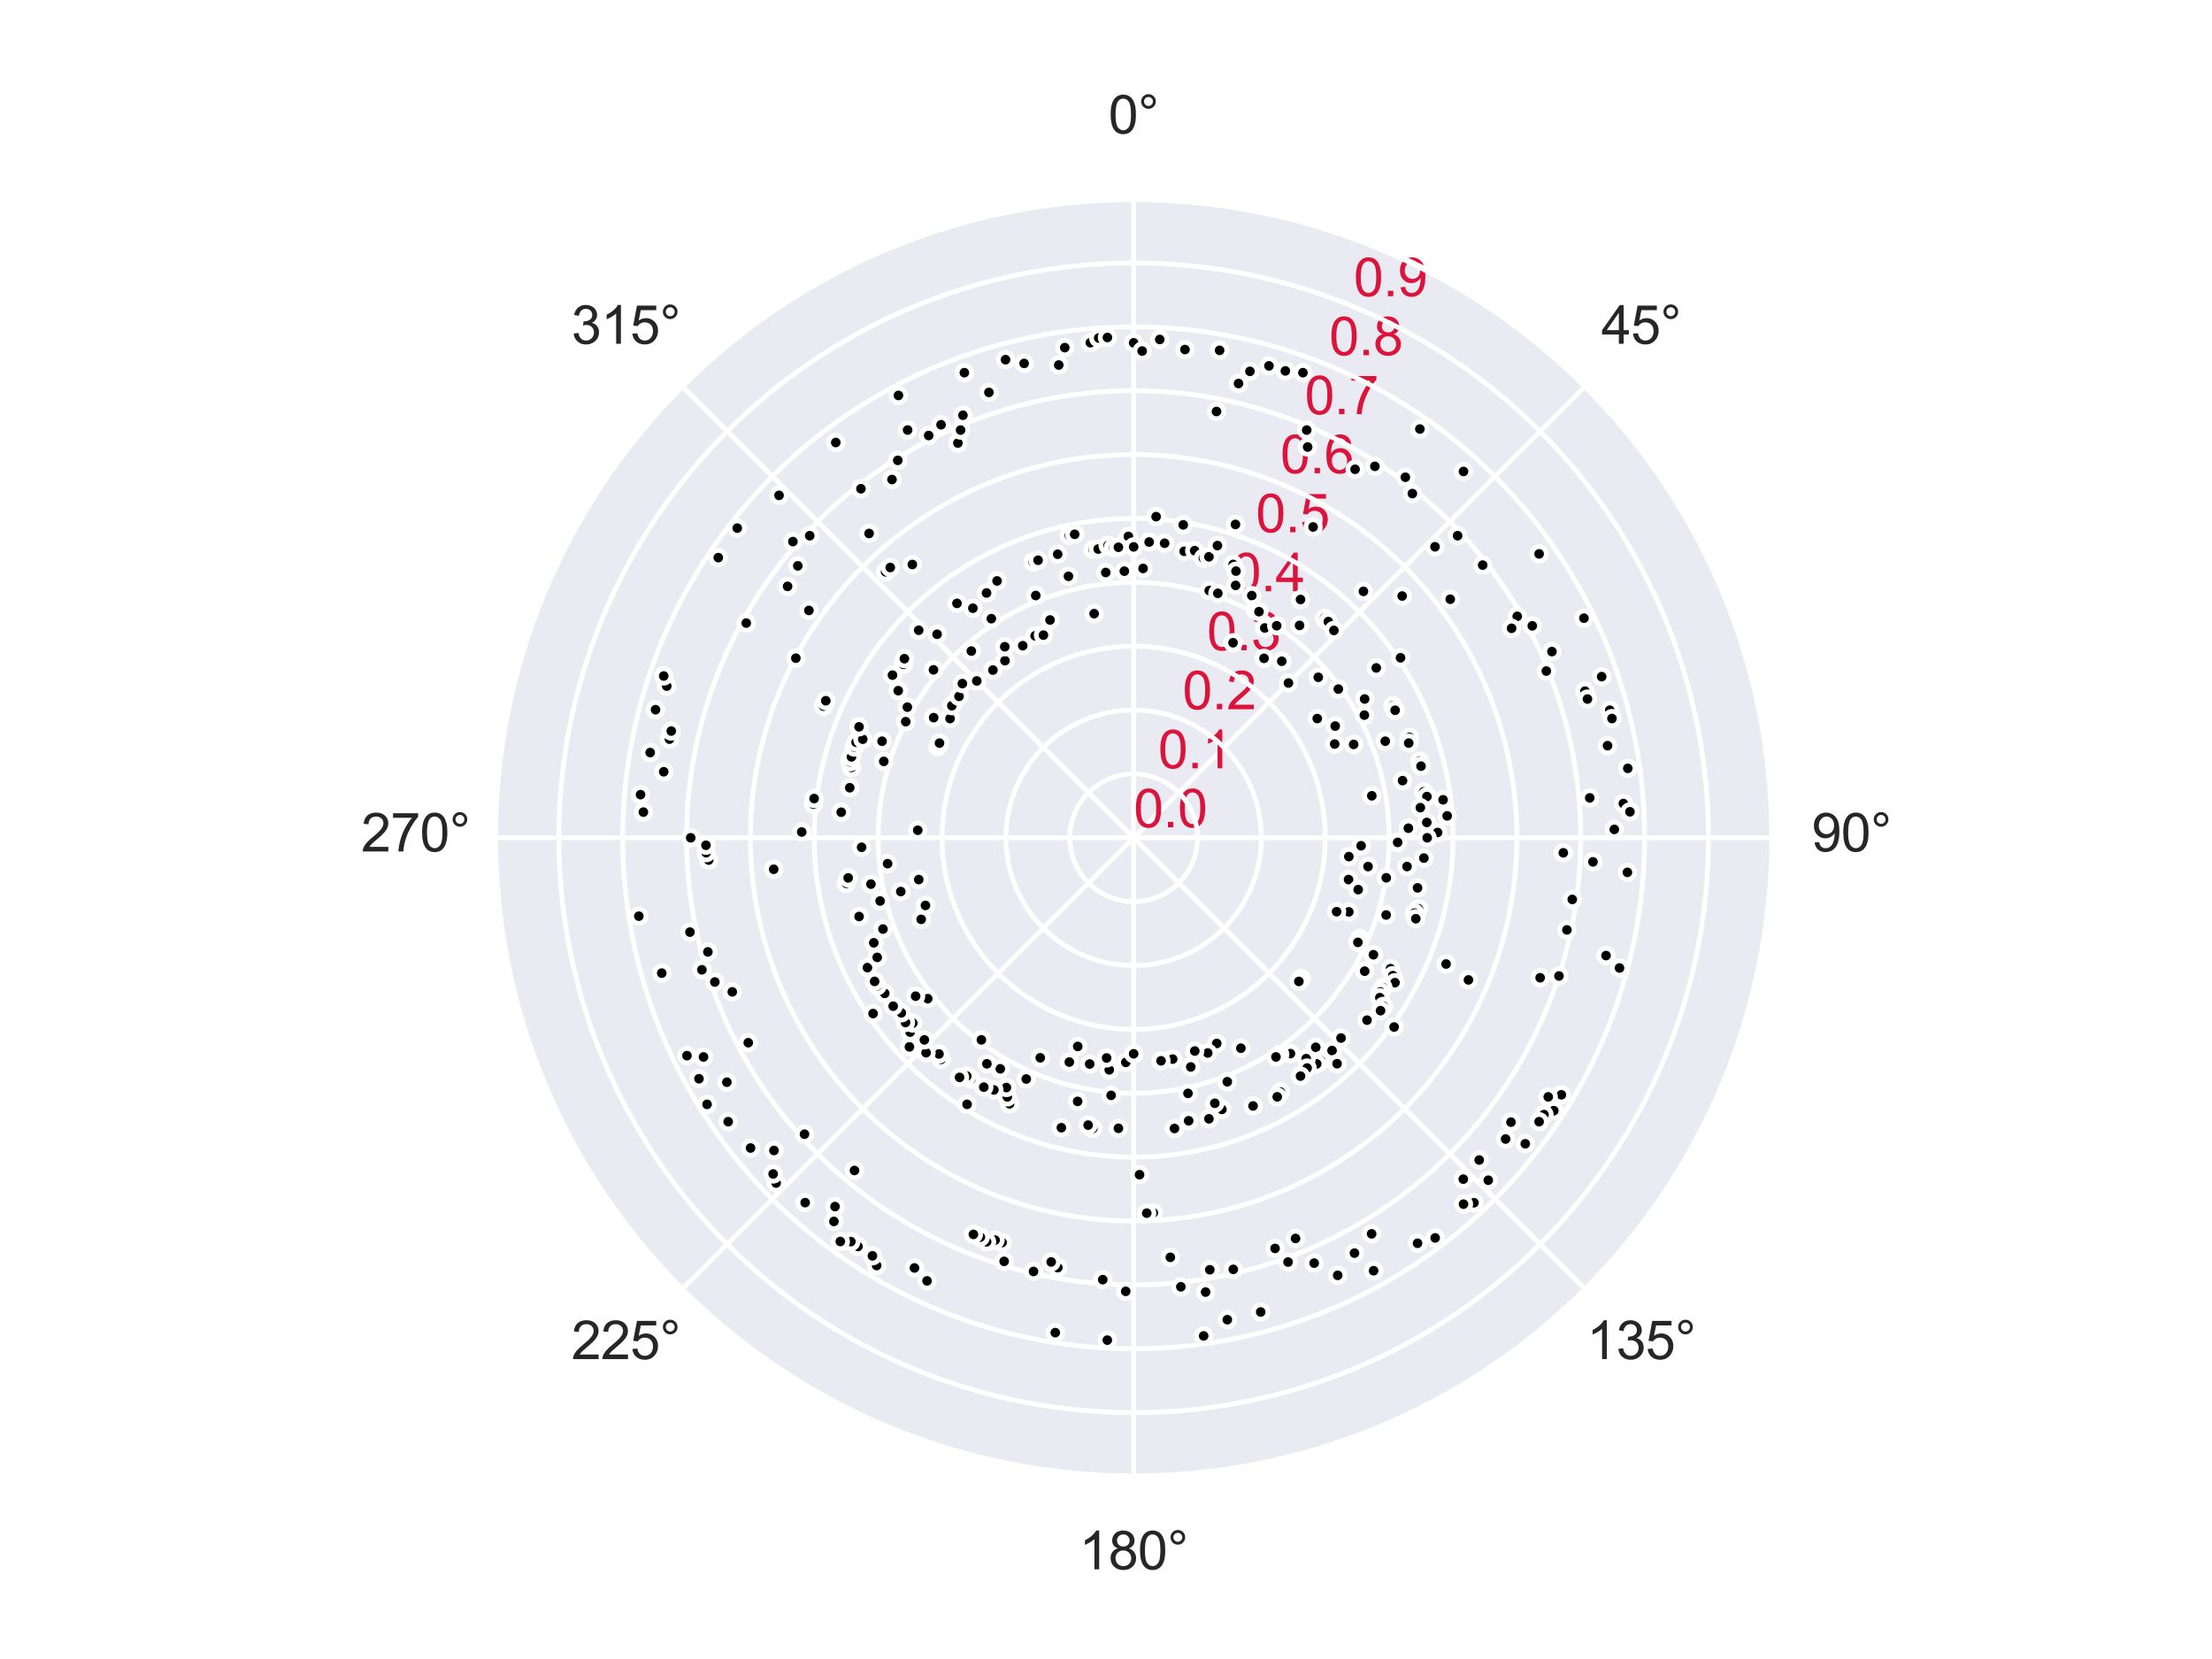 <?xml version="1.0" encoding="utf-8" standalone="no"?>
<!DOCTYPE svg PUBLIC "-//W3C//DTD SVG 1.1//EN"
  "http://www.w3.org/Graphics/SVG/1.1/DTD/svg11.dtd">
<svg xmlns:xlink="http://www.w3.org/1999/xlink" width="460.8pt" height="345.6pt" viewBox="0 0 460.8 345.6" xmlns="http://www.w3.org/2000/svg" version="1.1">
 <defs>
  <style type="text/css">*{stroke-linejoin: round; stroke-linecap: butt}</style>
 </defs>
 <g id="figure_1">
  <g id="patch_1">
   <path d="M 0 345.6 
L 460.8 345.6 
L 460.8 0 
L 0 0 
z
" style="fill: #ffffff"/>
  </g>
  <g id="axes_1">
   <g id="patch_2">
    <path d="M 369.216 174.528 
C 369.216 157.055 365.774 139.752 359.088 123.61 
C 352.401 107.467 342.6 92.798 330.245 80.443 
C 317.89 68.088 303.221 58.287 287.078 51.6 
C 270.936 44.914 253.633 41.472 236.16 41.472 
C 218.687 41.472 201.384 44.914 185.242 51.6 
C 169.099 58.287 154.43 68.088 142.075 80.443 
C 129.72 92.798 119.919 107.467 113.232 123.61 
C 106.546 139.752 103.104 157.055 103.104 174.528 
C 103.104 192.001 106.546 209.304 113.232 225.446 
C 119.919 241.589 129.72 256.258 142.075 268.613 
C 154.43 280.968 169.099 290.769 185.242 297.456 
C 201.384 304.142 218.687 307.584 236.16 307.584 
C 253.633 307.584 270.936 304.142 287.078 297.456 
C 303.221 290.769 317.89 280.968 330.245 268.613 
C 342.6 256.258 352.401 241.589 359.088 225.446 
C 365.774 209.304 369.216 192.001 369.216 174.528 
M 236.16 174.528 
C 236.16 174.528 236.16 174.528 236.16 174.528 
C 236.16 174.528 236.16 174.528 236.16 174.528 
C 236.16 174.528 236.16 174.528 236.16 174.528 
C 236.16 174.528 236.16 174.528 236.16 174.528 
C 236.16 174.528 236.16 174.528 236.16 174.528 
C 236.16 174.528 236.16 174.528 236.16 174.528 
C 236.16 174.528 236.16 174.528 236.16 174.528 
C 236.16 174.528 236.16 174.528 236.16 174.528 
C 236.16 174.528 236.16 174.528 236.16 174.528 
C 236.16 174.528 236.16 174.528 236.16 174.528 
C 236.16 174.528 236.16 174.528 236.16 174.528 
C 236.16 174.528 236.16 174.528 236.16 174.528 
C 236.16 174.528 236.16 174.528 236.16 174.528 
C 236.16 174.528 236.16 174.528 236.16 174.528 
C 236.16 174.528 236.16 174.528 236.16 174.528 
C 236.16 174.528 236.16 174.528 236.16 174.528 
z
" style="fill: #eaeaf2"/>
   </g>
   <g id="matplotlib.axis_1">
    <g id="xtick_1">
     <g id="line2d_1">
      <path d="M 236.16 174.528 
L 236.16 41.472 
" clip-path="url(#p6187621646)" style="fill: none; stroke: #ffffff; stroke-linecap: round"/>
     </g>
     <g id="text_1">
      <!-- 0° -->
      <g style="fill: #262626" transform="translate(230.902 27.816) scale(0.11 -0.11)">
       <defs>
        <path id="ArialMT-30" d="M 266 2259 
Q 266 3072 433 3567 
Q 600 4063 929 4331 
Q 1259 4600 1759 4600 
Q 2128 4600 2406 4451 
Q 2684 4303 2865 4023 
Q 3047 3744 3150 3342 
Q 3253 2941 3253 2259 
Q 3253 1453 3087 958 
Q 2922 463 2592 192 
Q 2263 -78 1759 -78 
Q 1097 -78 719 397 
Q 266 969 266 2259 
z
M 844 2259 
Q 844 1131 1108 757 
Q 1372 384 1759 384 
Q 2147 384 2411 759 
Q 2675 1134 2675 2259 
Q 2675 3391 2411 3762 
Q 2147 4134 1753 4134 
Q 1366 4134 1134 3806 
Q 844 3388 844 2259 
z
" transform="scale(0.016)"/>
        <path id="ArialMT-b0" d="M 400 3794 
Q 400 4153 654 4406 
Q 909 4659 1266 4659 
Q 1628 4659 1881 4406 
Q 2134 4153 2134 3794 
Q 2134 3434 1879 3179 
Q 1625 2925 1266 2925 
Q 909 2925 654 3178 
Q 400 3431 400 3794 
z
M 741 3794 
Q 741 3575 895 3420 
Q 1050 3266 1269 3266 
Q 1484 3266 1639 3420 
Q 1794 3575 1794 3794 
Q 1794 4013 1639 4167 
Q 1484 4322 1269 4322 
Q 1050 4322 895 4167 
Q 741 4013 741 3794 
z
" transform="scale(0.016)"/>
       </defs>
       <use xlink:href="#ArialMT-30"/>
       <use xlink:href="#ArialMT-b0" x="55.615"/>
      </g>
     </g>
    </g>
    <g id="xtick_2">
     <g id="line2d_2">
      <path d="M 236.16 174.528 
L 330.245 80.443 
" clip-path="url(#p6187621646)" style="fill: none; stroke: #ffffff; stroke-linecap: round"/>
     </g>
     <g id="text_2">
      <!-- 45° -->
      <g style="fill: #262626" transform="translate(333.596 71.62) scale(0.11 -0.11)">
       <defs>
        <path id="ArialMT-34" d="M 2069 0 
L 2069 1097 
L 81 1097 
L 81 1613 
L 2172 4581 
L 2631 4581 
L 2631 1613 
L 3250 1613 
L 3250 1097 
L 2631 1097 
L 2631 0 
L 2069 0 
z
M 2069 1613 
L 2069 3678 
L 634 1613 
L 2069 1613 
z
" transform="scale(0.016)"/>
        <path id="ArialMT-35" d="M 266 1200 
L 856 1250 
Q 922 819 1161 601 
Q 1400 384 1738 384 
Q 2144 384 2425 690 
Q 2706 997 2706 1503 
Q 2706 1984 2436 2262 
Q 2166 2541 1728 2541 
Q 1456 2541 1237 2417 
Q 1019 2294 894 2097 
L 366 2166 
L 809 4519 
L 3088 4519 
L 3088 3981 
L 1259 3981 
L 1013 2750 
Q 1425 3038 1878 3038 
Q 2478 3038 2890 2622 
Q 3303 2206 3303 1553 
Q 3303 931 2941 478 
Q 2500 -78 1738 -78 
Q 1113 -78 717 272 
Q 322 622 266 1200 
z
" transform="scale(0.016)"/>
       </defs>
       <use xlink:href="#ArialMT-34"/>
       <use xlink:href="#ArialMT-35" x="55.615"/>
       <use xlink:href="#ArialMT-b0" x="111.23"/>
      </g>
     </g>
    </g>
    <g id="xtick_3">
     <g id="line2d_3">
      <path d="M 236.16 174.528 
L 369.216 174.528 
" clip-path="url(#p6187621646)" style="fill: none; stroke: #ffffff; stroke-linecap: round"/>
     </g>
     <g id="text_3">
      <!-- 90° -->
      <g style="fill: #262626" transform="translate(377.4 177.372) scale(0.11 -0.11)">
       <defs>
        <path id="ArialMT-39" d="M 350 1059 
L 891 1109 
Q 959 728 1153 556 
Q 1347 384 1650 384 
Q 1909 384 2104 503 
Q 2300 622 2425 820 
Q 2550 1019 2634 1356 
Q 2719 1694 2719 2044 
Q 2719 2081 2716 2156 
Q 2547 1888 2255 1720 
Q 1963 1553 1622 1553 
Q 1053 1553 659 1965 
Q 266 2378 266 3053 
Q 266 3750 677 4175 
Q 1088 4600 1706 4600 
Q 2153 4600 2523 4359 
Q 2894 4119 3086 3673 
Q 3278 3228 3278 2384 
Q 3278 1506 3087 986 
Q 2897 466 2520 194 
Q 2144 -78 1638 -78 
Q 1100 -78 759 220 
Q 419 519 350 1059 
z
M 2653 3081 
Q 2653 3566 2395 3850 
Q 2138 4134 1775 4134 
Q 1400 4134 1122 3828 
Q 844 3522 844 3034 
Q 844 2597 1108 2323 
Q 1372 2050 1759 2050 
Q 2150 2050 2401 2323 
Q 2653 2597 2653 3081 
z
" transform="scale(0.016)"/>
       </defs>
       <use xlink:href="#ArialMT-39"/>
       <use xlink:href="#ArialMT-30" x="55.615"/>
       <use xlink:href="#ArialMT-b0" x="111.23"/>
      </g>
     </g>
    </g>
    <g id="xtick_4">
     <g id="line2d_4">
      <path d="M 236.16 174.528 
L 330.245 268.613 
" clip-path="url(#p6187621646)" style="fill: none; stroke: #ffffff; stroke-linecap: round"/>
     </g>
     <g id="text_4">
      <!-- 135° -->
      <g style="fill: #262626" transform="translate(330.537 283.124) scale(0.11 -0.11)">
       <defs>
        <path id="ArialMT-31" d="M 2384 0 
L 1822 0 
L 1822 3584 
Q 1619 3391 1289 3197 
Q 959 3003 697 2906 
L 697 3450 
Q 1169 3672 1522 3987 
Q 1875 4303 2022 4600 
L 2384 4600 
L 2384 0 
z
" transform="scale(0.016)"/>
        <path id="ArialMT-33" d="M 269 1209 
L 831 1284 
Q 928 806 1161 595 
Q 1394 384 1728 384 
Q 2125 384 2398 659 
Q 2672 934 2672 1341 
Q 2672 1728 2419 1979 
Q 2166 2231 1775 2231 
Q 1616 2231 1378 2169 
L 1441 2663 
Q 1497 2656 1531 2656 
Q 1891 2656 2178 2843 
Q 2466 3031 2466 3422 
Q 2466 3731 2256 3934 
Q 2047 4138 1716 4138 
Q 1388 4138 1169 3931 
Q 950 3725 888 3313 
L 325 3413 
Q 428 3978 793 4289 
Q 1159 4600 1703 4600 
Q 2078 4600 2393 4439 
Q 2709 4278 2876 4000 
Q 3044 3722 3044 3409 
Q 3044 3113 2884 2869 
Q 2725 2625 2413 2481 
Q 2819 2388 3044 2092 
Q 3269 1797 3269 1353 
Q 3269 753 2831 336 
Q 2394 -81 1725 -81 
Q 1122 -81 723 278 
Q 325 638 269 1209 
z
" transform="scale(0.016)"/>
       </defs>
       <use xlink:href="#ArialMT-31"/>
       <use xlink:href="#ArialMT-33" x="55.615"/>
       <use xlink:href="#ArialMT-35" x="111.23"/>
       <use xlink:href="#ArialMT-b0" x="166.846"/>
      </g>
     </g>
    </g>
    <g id="xtick_5">
     <g id="line2d_5">
      <path d="M 236.16 174.528 
L 236.16 307.584 
" clip-path="url(#p6187621646)" style="fill: none; stroke: #ffffff; stroke-linecap: round"/>
     </g>
     <g id="text_5">
      <!-- 180° -->
      <g style="fill: #262626" transform="translate(224.785 326.928) scale(0.11 -0.11)">
       <defs>
        <path id="ArialMT-38" d="M 1131 2484 
Q 781 2613 612 2850 
Q 444 3088 444 3419 
Q 444 3919 803 4259 
Q 1163 4600 1759 4600 
Q 2359 4600 2725 4251 
Q 3091 3903 3091 3403 
Q 3091 3084 2923 2848 
Q 2756 2613 2416 2484 
Q 2838 2347 3058 2040 
Q 3278 1734 3278 1309 
Q 3278 722 2862 322 
Q 2447 -78 1769 -78 
Q 1091 -78 675 323 
Q 259 725 259 1325 
Q 259 1772 486 2073 
Q 713 2375 1131 2484 
z
M 1019 3438 
Q 1019 3113 1228 2906 
Q 1438 2700 1772 2700 
Q 2097 2700 2305 2904 
Q 2513 3109 2513 3406 
Q 2513 3716 2298 3927 
Q 2084 4138 1766 4138 
Q 1444 4138 1231 3931 
Q 1019 3725 1019 3438 
z
M 838 1322 
Q 838 1081 952 856 
Q 1066 631 1291 507 
Q 1516 384 1775 384 
Q 2178 384 2440 643 
Q 2703 903 2703 1303 
Q 2703 1709 2433 1975 
Q 2163 2241 1756 2241 
Q 1359 2241 1098 1978 
Q 838 1716 838 1322 
z
" transform="scale(0.016)"/>
       </defs>
       <use xlink:href="#ArialMT-31"/>
       <use xlink:href="#ArialMT-38" x="55.615"/>
       <use xlink:href="#ArialMT-30" x="111.23"/>
       <use xlink:href="#ArialMT-b0" x="166.846"/>
      </g>
     </g>
    </g>
    <g id="xtick_6">
     <g id="line2d_6">
      <path d="M 236.16 174.528 
L 142.075 268.613 
" clip-path="url(#p6187621646)" style="fill: none; stroke: #ffffff; stroke-linecap: round"/>
     </g>
     <g id="text_6">
      <!-- 225° -->
      <g style="fill: #262626" transform="translate(119.033 283.124) scale(0.11 -0.11)">
       <defs>
        <path id="ArialMT-32" d="M 3222 541 
L 3222 0 
L 194 0 
Q 188 203 259 391 
Q 375 700 629 1000 
Q 884 1300 1366 1694 
Q 2113 2306 2375 2664 
Q 2638 3022 2638 3341 
Q 2638 3675 2398 3904 
Q 2159 4134 1775 4134 
Q 1369 4134 1125 3890 
Q 881 3647 878 3216 
L 300 3275 
Q 359 3922 746 4261 
Q 1134 4600 1788 4600 
Q 2447 4600 2831 4234 
Q 3216 3869 3216 3328 
Q 3216 3053 3103 2787 
Q 2991 2522 2730 2228 
Q 2469 1934 1863 1422 
Q 1356 997 1212 845 
Q 1069 694 975 541 
L 3222 541 
z
" transform="scale(0.016)"/>
       </defs>
       <use xlink:href="#ArialMT-32"/>
       <use xlink:href="#ArialMT-32" x="55.615"/>
       <use xlink:href="#ArialMT-35" x="111.23"/>
       <use xlink:href="#ArialMT-b0" x="166.846"/>
      </g>
     </g>
    </g>
    <g id="xtick_7">
     <g id="line2d_7">
      <path d="M 236.16 174.528 
L 103.104 174.528 
" clip-path="url(#p6187621646)" style="fill: none; stroke: #ffffff; stroke-linecap: round"/>
     </g>
     <g id="text_7">
      <!-- 270° -->
      <g style="fill: #262626" transform="translate(75.229 177.372) scale(0.11 -0.11)">
       <defs>
        <path id="ArialMT-37" d="M 303 3981 
L 303 4522 
L 3269 4522 
L 3269 4084 
Q 2831 3619 2401 2847 
Q 1972 2075 1738 1259 
Q 1569 684 1522 0 
L 944 0 
Q 953 541 1156 1306 
Q 1359 2072 1739 2783 
Q 2119 3494 2547 3981 
L 303 3981 
z
" transform="scale(0.016)"/>
       </defs>
       <use xlink:href="#ArialMT-32"/>
       <use xlink:href="#ArialMT-37" x="55.615"/>
       <use xlink:href="#ArialMT-30" x="111.23"/>
       <use xlink:href="#ArialMT-b0" x="166.846"/>
      </g>
     </g>
    </g>
    <g id="xtick_8">
     <g id="line2d_8">
      <path d="M 236.16 174.528 
L 142.075 80.443 
" clip-path="url(#p6187621646)" style="fill: none; stroke: #ffffff; stroke-linecap: round"/>
     </g>
     <g id="text_8">
      <!-- 315° -->
      <g style="fill: #262626" transform="translate(119.033 71.62) scale(0.11 -0.11)">
       <use xlink:href="#ArialMT-33"/>
       <use xlink:href="#ArialMT-31" x="55.615"/>
       <use xlink:href="#ArialMT-35" x="111.23"/>
       <use xlink:href="#ArialMT-b0" x="166.846"/>
      </g>
     </g>
    </g>
   </g>
   <g id="matplotlib.axis_2">
    <g id="ytick_1">
     <g id="line2d_9">
      <path d="M 236.16 174.528 
C 236.16 174.528 236.16 174.528 236.16 174.528 
C 236.16 174.528 236.16 174.528 236.16 174.528 
C 236.16 174.528 236.16 174.528 236.16 174.528 
C 236.16 174.528 236.16 174.528 236.16 174.528 
C 236.16 174.528 236.16 174.528 236.16 174.528 
C 236.16 174.528 236.16 174.528 236.16 174.528 
C 236.16 174.528 236.16 174.528 236.16 174.528 
C 236.16 174.528 236.16 174.528 236.16 174.528 
C 236.16 174.528 236.16 174.528 236.16 174.528 
C 236.16 174.528 236.16 174.528 236.16 174.528 
C 236.16 174.528 236.16 174.528 236.16 174.528 
C 236.16 174.528 236.16 174.528 236.16 174.528 
C 236.16 174.528 236.16 174.528 236.16 174.528 
C 236.16 174.528 236.16 174.528 236.16 174.528 
C 236.16 174.528 236.16 174.528 236.16 174.528 
C 236.16 174.528 236.16 174.528 236.16 174.528 
" clip-path="url(#p6187621646)" style="fill: none; stroke: #ffffff; stroke-linecap: round"/>
     </g>
     <g id="text_9">
      <!-- 0.0 -->
      <g style="fill: #dc143c" transform="translate(236.16 172.342) scale(0.11 -0.11)">
       <defs>
        <path id="ArialMT-2e" d="M 581 0 
L 581 641 
L 1222 641 
L 1222 0 
L 581 0 
z
" transform="scale(0.016)"/>
       </defs>
       <use xlink:href="#ArialMT-30"/>
       <use xlink:href="#ArialMT-2e" x="55.615"/>
       <use xlink:href="#ArialMT-30" x="83.398"/>
      </g>
     </g>
    </g>
    <g id="ytick_2">
     <g id="line2d_10">
      <path d="M 236.16 161.222 
C 237.907 161.222 239.638 161.567 241.252 162.235 
C 242.866 162.904 244.333 163.884 245.568 165.12 
C 246.804 166.355 247.784 167.822 248.453 169.436 
C 249.121 171.05 249.466 172.781 249.466 174.528 
C 249.466 176.275 249.121 178.006 248.453 179.62 
C 247.784 181.234 246.804 182.701 245.568 183.936 
C 244.333 185.172 242.866 186.152 241.252 186.821 
C 239.638 187.489 237.907 187.834 236.16 187.834 
C 234.413 187.834 232.682 187.489 231.068 186.821 
C 229.454 186.152 227.987 185.172 226.752 183.936 
C 225.516 182.701 224.536 181.234 223.867 179.62 
C 223.199 178.006 222.854 176.275 222.854 174.528 
C 222.854 172.781 223.199 171.05 223.867 169.436 
C 224.536 167.822 225.516 166.355 226.752 165.12 
C 227.987 163.884 229.454 162.904 231.068 162.235 
C 232.682 161.567 234.413 161.222 236.16 161.222 
" clip-path="url(#p6187621646)" style="fill: none; stroke: #ffffff; stroke-linecap: round"/>
     </g>
     <g id="text_10">
      <!-- 0.1 -->
      <g style="fill: #dc143c" transform="translate(241.252 160.049) scale(0.11 -0.11)">
       <use xlink:href="#ArialMT-30"/>
       <use xlink:href="#ArialMT-2e" x="55.615"/>
       <use xlink:href="#ArialMT-31" x="83.398"/>
      </g>
     </g>
    </g>
    <g id="ytick_3">
     <g id="line2d_11">
      <path d="M 236.16 147.917 
C 239.655 147.917 243.115 148.605 246.344 149.942 
C 249.572 151.28 252.506 153.24 254.977 155.711 
C 257.448 158.182 259.408 161.116 260.746 164.344 
C 262.083 167.573 262.771 171.033 262.771 174.528 
C 262.771 178.023 262.083 181.483 260.746 184.712 
C 259.408 187.94 257.448 190.874 254.977 193.345 
C 252.506 195.816 249.572 197.776 246.344 199.114 
C 243.115 200.451 239.655 201.139 236.16 201.139 
C 232.665 201.139 229.205 200.451 225.976 199.114 
C 222.748 197.776 219.814 195.816 217.343 193.345 
C 214.872 190.874 212.912 187.94 211.574 184.712 
C 210.237 181.483 209.549 178.023 209.549 174.528 
C 209.549 171.033 210.237 167.573 211.574 164.344 
C 212.912 161.116 214.872 158.182 217.343 155.711 
C 219.814 153.24 222.748 151.28 225.976 149.942 
C 229.205 148.605 232.665 147.917 236.16 147.917 
" clip-path="url(#p6187621646)" style="fill: none; stroke: #ffffff; stroke-linecap: round"/>
     </g>
     <g id="text_11">
      <!-- 0.2 -->
      <g style="fill: #dc143c" transform="translate(246.344 147.756) scale(0.11 -0.11)">
       <use xlink:href="#ArialMT-30"/>
       <use xlink:href="#ArialMT-2e" x="55.615"/>
       <use xlink:href="#ArialMT-32" x="83.398"/>
      </g>
     </g>
    </g>
    <g id="ytick_4">
     <g id="line2d_12">
      <path d="M 236.16 134.611 
C 241.402 134.611 246.593 135.644 251.435 137.65 
C 256.278 139.656 260.679 142.596 264.385 146.303 
C 268.092 150.009 271.032 154.41 273.038 159.253 
C 275.044 164.095 276.077 169.286 276.077 174.528 
C 276.077 179.77 275.044 184.961 273.038 189.803 
C 271.032 194.646 268.092 199.047 264.385 202.753 
C 260.679 206.46 256.278 209.4 251.435 211.406 
C 246.593 213.412 241.402 214.445 236.16 214.445 
C 230.918 214.445 225.727 213.412 220.885 211.406 
C 216.042 209.4 211.641 206.46 207.935 202.753 
C 204.228 199.047 201.288 194.646 199.282 189.803 
C 197.276 184.961 196.243 179.77 196.243 174.528 
C 196.243 169.286 197.276 164.095 199.282 159.253 
C 201.288 154.41 204.228 150.009 207.935 146.303 
C 211.641 142.596 216.042 139.656 220.885 137.65 
C 225.727 135.644 230.918 134.611 236.16 134.611 
" clip-path="url(#p6187621646)" style="fill: none; stroke: #ffffff; stroke-linecap: round"/>
     </g>
     <g id="text_12">
      <!-- 0.3 -->
      <g style="fill: #dc143c" transform="translate(251.435 135.463) scale(0.11 -0.11)">
       <use xlink:href="#ArialMT-30"/>
       <use xlink:href="#ArialMT-2e" x="55.615"/>
       <use xlink:href="#ArialMT-33" x="83.398"/>
      </g>
     </g>
    </g>
    <g id="ytick_5">
     <g id="line2d_13">
      <path d="M 236.16 121.306 
C 243.149 121.306 250.07 122.682 256.527 125.357 
C 262.984 128.032 268.852 131.952 273.794 136.894 
C 278.736 141.836 282.656 147.704 285.331 154.161 
C 288.006 160.618 289.382 167.539 289.382 174.528 
C 289.382 181.517 288.006 188.438 285.331 194.895 
C 282.656 201.352 278.736 207.22 273.794 212.162 
C 268.852 217.104 262.984 221.024 256.527 223.699 
C 250.07 226.374 243.149 227.75 236.16 227.75 
C 229.171 227.75 222.25 226.374 215.793 223.699 
C 209.336 221.024 203.468 217.104 198.526 212.162 
C 193.584 207.22 189.664 201.352 186.989 194.895 
C 184.314 188.438 182.938 181.517 182.938 174.528 
C 182.938 167.539 184.314 160.618 186.989 154.161 
C 189.664 147.704 193.584 141.836 198.526 136.894 
C 203.468 131.952 209.336 128.032 215.793 125.357 
C 222.25 122.682 229.171 121.306 236.16 121.306 
" clip-path="url(#p6187621646)" style="fill: none; stroke: #ffffff; stroke-linecap: round"/>
     </g>
     <g id="text_13">
      <!-- 0.4 -->
      <g style="fill: #dc143c" transform="translate(256.527 123.171) scale(0.11 -0.11)">
       <use xlink:href="#ArialMT-30"/>
       <use xlink:href="#ArialMT-2e" x="55.615"/>
       <use xlink:href="#ArialMT-34" x="83.398"/>
      </g>
     </g>
    </g>
    <g id="ytick_6">
     <g id="line2d_14">
      <path d="M 236.16 108 
C 244.896 108 253.548 109.721 261.619 113.064 
C 269.691 116.407 277.025 121.308 283.202 127.486 
C 289.38 133.663 294.281 140.997 297.624 149.069 
C 300.967 157.14 302.688 165.792 302.688 174.528 
C 302.688 183.264 300.967 191.916 297.624 199.987 
C 294.281 208.059 289.38 215.393 283.202 221.57 
C 277.025 227.748 269.691 232.649 261.619 235.992 
C 253.548 239.335 244.896 241.056 236.16 241.056 
C 227.424 241.056 218.772 239.335 210.701 235.992 
C 202.629 232.649 195.295 227.748 189.118 221.57 
C 182.94 215.393 178.039 208.059 174.696 199.987 
C 171.353 191.916 169.632 183.264 169.632 174.528 
C 169.632 165.792 171.353 157.14 174.696 149.069 
C 178.039 140.997 182.94 133.663 189.118 127.486 
C 195.295 121.308 202.629 116.407 210.701 113.064 
C 218.772 109.721 227.424 108 236.16 108 
" clip-path="url(#p6187621646)" style="fill: none; stroke: #ffffff; stroke-linecap: round"/>
     </g>
     <g id="text_14">
      <!-- 0.5 -->
      <g style="fill: #dc143c" transform="translate(261.619 110.878) scale(0.11 -0.11)">
       <use xlink:href="#ArialMT-30"/>
       <use xlink:href="#ArialMT-2e" x="55.615"/>
       <use xlink:href="#ArialMT-35" x="83.398"/>
      </g>
     </g>
    </g>
    <g id="ytick_7">
     <g id="line2d_15">
      <path d="M 236.16 94.694 
C 246.644 94.694 257.025 96.759 266.711 100.771 
C 276.397 104.783 285.198 110.664 292.611 118.077 
C 300.024 125.49 305.905 134.291 309.917 143.977 
C 313.929 153.663 315.994 164.044 315.994 174.528 
C 315.994 185.012 313.929 195.393 309.917 205.079 
C 305.905 214.765 300.024 223.566 292.611 230.979 
C 285.198 238.392 276.397 244.273 266.711 248.285 
C 257.025 252.297 246.644 254.362 236.16 254.362 
C 225.676 254.362 215.295 252.297 205.609 248.285 
C 195.923 244.273 187.122 238.392 179.709 230.979 
C 172.296 223.566 166.415 214.765 162.403 205.079 
C 158.391 195.393 156.326 185.012 156.326 174.528 
C 156.326 164.044 158.391 153.663 162.403 143.977 
C 166.415 134.291 172.296 125.49 179.709 118.077 
C 187.122 110.664 195.923 104.783 205.609 100.771 
C 215.295 96.759 225.676 94.694 236.16 94.694 
" clip-path="url(#p6187621646)" style="fill: none; stroke: #ffffff; stroke-linecap: round"/>
     </g>
     <g id="text_15">
      <!-- 0.6 -->
      <g style="fill: #dc143c" transform="translate(266.711 98.585) scale(0.11 -0.11)">
       <defs>
        <path id="ArialMT-36" d="M 3184 3459 
L 2625 3416 
Q 2550 3747 2413 3897 
Q 2184 4138 1850 4138 
Q 1581 4138 1378 3988 
Q 1113 3794 959 3422 
Q 806 3050 800 2363 
Q 1003 2672 1297 2822 
Q 1591 2972 1913 2972 
Q 2475 2972 2870 2558 
Q 3266 2144 3266 1488 
Q 3266 1056 3080 686 
Q 2894 316 2569 119 
Q 2244 -78 1831 -78 
Q 1128 -78 684 439 
Q 241 956 241 2144 
Q 241 3472 731 4075 
Q 1159 4600 1884 4600 
Q 2425 4600 2770 4297 
Q 3116 3994 3184 3459 
z
M 888 1484 
Q 888 1194 1011 928 
Q 1134 663 1356 523 
Q 1578 384 1822 384 
Q 2178 384 2434 671 
Q 2691 959 2691 1453 
Q 2691 1928 2437 2201 
Q 2184 2475 1800 2475 
Q 1419 2475 1153 2201 
Q 888 1928 888 1484 
z
" transform="scale(0.016)"/>
       </defs>
       <use xlink:href="#ArialMT-30"/>
       <use xlink:href="#ArialMT-2e" x="55.615"/>
       <use xlink:href="#ArialMT-36" x="83.398"/>
      </g>
     </g>
    </g>
    <g id="ytick_8">
     <g id="line2d_16">
      <path d="M 236.16 81.389 
C 248.391 81.389 260.503 83.798 271.803 88.479 
C 283.103 93.159 293.371 100.02 302.019 108.669 
C 310.668 117.317 317.529 127.585 322.209 138.885 
C 326.89 150.185 329.299 162.297 329.299 174.528 
C 329.299 186.759 326.89 198.871 322.209 210.171 
C 317.529 221.471 310.668 231.739 302.019 240.387 
C 293.371 249.036 283.103 255.897 271.803 260.577 
C 260.503 265.258 248.391 267.667 236.16 267.667 
C 223.929 267.667 211.817 265.258 200.517 260.577 
C 189.217 255.897 178.949 249.036 170.301 240.387 
C 161.652 231.739 154.791 221.471 150.111 210.171 
C 145.43 198.871 143.021 186.759 143.021 174.528 
C 143.021 162.297 145.43 150.185 150.111 138.885 
C 154.791 127.585 161.652 117.317 170.301 108.669 
C 178.949 100.02 189.217 93.159 200.517 88.479 
C 211.817 83.798 223.929 81.389 236.16 81.389 
" clip-path="url(#p6187621646)" style="fill: none; stroke: #ffffff; stroke-linecap: round"/>
     </g>
     <g id="text_16">
      <!-- 0.7 -->
      <g style="fill: #dc143c" transform="translate(271.803 86.292) scale(0.11 -0.11)">
       <use xlink:href="#ArialMT-30"/>
       <use xlink:href="#ArialMT-2e" x="55.615"/>
       <use xlink:href="#ArialMT-37" x="83.398"/>
      </g>
     </g>
    </g>
    <g id="ytick_9">
     <g id="line2d_17">
      <path d="M 236.16 68.083 
C 250.138 68.083 263.98 70.837 276.895 76.186 
C 289.809 81.535 301.544 89.376 311.428 99.26 
C 321.312 109.144 329.153 120.879 334.502 133.793 
C 339.851 146.708 342.605 160.55 342.605 174.528 
C 342.605 188.506 339.851 202.348 334.502 215.263 
C 329.153 228.177 321.312 239.912 311.428 249.796 
C 301.544 259.68 289.809 267.521 276.895 272.87 
C 263.98 278.219 250.138 280.973 236.16 280.973 
C 222.182 280.973 208.34 278.219 195.425 272.87 
C 182.511 267.521 170.776 259.68 160.892 249.796 
C 151.008 239.912 143.167 228.177 137.818 215.263 
C 132.469 202.348 129.715 188.506 129.715 174.528 
C 129.715 160.55 132.469 146.708 137.818 133.793 
C 143.167 120.879 151.008 109.144 160.892 99.26 
C 170.776 89.376 182.511 81.535 195.425 76.186 
C 208.34 70.837 222.182 68.083 236.16 68.083 
" clip-path="url(#p6187621646)" style="fill: none; stroke: #ffffff; stroke-linecap: round"/>
     </g>
     <g id="text_17">
      <!-- 0.8 -->
      <g style="fill: #dc143c" transform="translate(276.895 74) scale(0.11 -0.11)">
       <use xlink:href="#ArialMT-30"/>
       <use xlink:href="#ArialMT-2e" x="55.615"/>
       <use xlink:href="#ArialMT-38" x="83.398"/>
      </g>
     </g>
    </g>
    <g id="ytick_10">
     <g id="line2d_18">
      <path d="M 236.16 54.778 
C 251.885 54.778 267.458 57.875 281.986 63.893 
C 296.515 69.911 309.717 78.732 320.836 89.852 
C 331.956 100.971 340.777 114.173 346.795 128.702 
C 352.813 143.23 355.91 158.803 355.91 174.528 
C 355.91 190.253 352.813 205.826 346.795 220.354 
C 340.777 234.883 331.956 248.085 320.836 259.204 
C 309.717 270.324 296.515 279.145 281.986 285.163 
C 267.458 291.181 251.885 294.278 236.16 294.278 
C 220.435 294.278 204.862 291.181 190.334 285.163 
C 175.805 279.145 162.603 270.324 151.484 259.204 
C 140.364 248.085 131.543 234.883 125.525 220.354 
C 119.507 205.826 116.41 190.253 116.41 174.528 
C 116.41 158.803 119.507 143.23 125.525 128.702 
C 131.543 114.173 140.364 100.971 151.484 89.852 
C 162.603 78.732 175.805 69.911 190.334 63.893 
C 204.862 57.875 220.435 54.778 236.16 54.778 
" clip-path="url(#p6187621646)" style="fill: none; stroke: #ffffff; stroke-linecap: round"/>
     </g>
     <g id="text_18">
      <!-- 0.9 -->
      <g style="fill: #dc143c" transform="translate(281.986 61.707) scale(0.11 -0.11)">
       <use xlink:href="#ArialMT-30"/>
       <use xlink:href="#ArialMT-2e" x="55.615"/>
       <use xlink:href="#ArialMT-39" x="83.398"/>
      </g>
     </g>
    </g>
   </g>
   <g id="line2d_19">
    <defs>
     <path id="m5881fdf410" d="M 0 1.5 
C 0.398 1.5 0.779 1.342 1.061 1.061 
C 1.342 0.779 1.5 0.398 1.5 0 
C 1.5 -0.398 1.342 -0.779 1.061 -1.061 
C 0.779 -1.342 0.398 -1.5 0 -1.5 
C -0.398 -1.5 -0.779 -1.342 -1.061 -1.061 
C -1.342 -0.779 -1.5 -0.398 -1.5 0 
C -1.5 0.398 -1.342 0.779 -1.061 1.061 
C -0.779 1.342 -0.398 1.5 0 1.5 
z
" style="stroke: #ffffff"/>
    </defs>
    <g clip-path="url(#p6187621646)">
     <use xlink:href="#m5881fdf410" x="234.511" y="269.008" style="stroke: #ffffff"/>
     <use xlink:href="#m5881fdf410" x="234.526" y="221.31" style="stroke: #ffffff"/>
     <use xlink:href="#m5881fdf410" x="232.988" y="235.048" style="stroke: #ffffff"/>
     <use xlink:href="#m5881fdf410" x="230.676" y="279.171" style="stroke: #ffffff"/>
     <use xlink:href="#m5881fdf410" x="229.723" y="266.574" style="stroke: #ffffff"/>
     <use xlink:href="#m5881fdf410" x="231.466" y="228.182" style="stroke: #ffffff"/>
     <use xlink:href="#m5881fdf410" x="231.08" y="222.864" style="stroke: #ffffff"/>
     <use xlink:href="#m5881fdf410" x="230.529" y="220.393" style="stroke: #ffffff"/>
     <use xlink:href="#m5881fdf410" x="227.649" y="235.085" style="stroke: #ffffff"/>
     <use xlink:href="#m5881fdf410" x="226.68" y="234.385" style="stroke: #ffffff"/>
     <use xlink:href="#m5881fdf410" x="219.833" y="277.612" style="stroke: #ffffff"/>
     <use xlink:href="#m5881fdf410" x="220.371" y="264.069" style="stroke: #ffffff"/>
     <use xlink:href="#m5881fdf410" x="227" y="221.654" style="stroke: #ffffff"/>
     <use xlink:href="#m5881fdf410" x="218.984" y="262.891" style="stroke: #ffffff"/>
     <use xlink:href="#m5881fdf410" x="224.488" y="229.441" style="stroke: #ffffff"/>
     <use xlink:href="#m5881fdf410" x="215.303" y="264.87" style="stroke: #ffffff"/>
     <use xlink:href="#m5881fdf410" x="221.102" y="234.923" style="stroke: #ffffff"/>
     <use xlink:href="#m5881fdf410" x="224.513" y="217.994" style="stroke: #ffffff"/>
     <use xlink:href="#m5881fdf410" x="222.763" y="221.248" style="stroke: #ffffff"/>
     <use xlink:href="#m5881fdf410" x="209.183" y="262.767" style="stroke: #ffffff"/>
     <use xlink:href="#m5881fdf410" x="208.766" y="258.839" style="stroke: #ffffff"/>
     <use xlink:href="#m5881fdf410" x="207.299" y="258.348" style="stroke: #ffffff"/>
     <use xlink:href="#m5881fdf410" x="205.528" y="258.689" style="stroke: #ffffff"/>
     <use xlink:href="#m5881fdf410" x="204.227" y="257.716" style="stroke: #ffffff"/>
     <use xlink:href="#m5881fdf410" x="202.78" y="257.146" style="stroke: #ffffff"/>
     <use xlink:href="#m5881fdf410" x="216.707" y="220.356" style="stroke: #ffffff"/>
     <use xlink:href="#m5881fdf410" x="213.788" y="224.776" style="stroke: #ffffff"/>
     <use xlink:href="#m5881fdf410" x="210.316" y="229.951" style="stroke: #ffffff"/>
     <use xlink:href="#m5881fdf410" x="193.119" y="266.831" style="stroke: #ffffff"/>
     <use xlink:href="#m5881fdf410" x="209.835" y="228.503" style="stroke: #ffffff"/>
     <use xlink:href="#m5881fdf410" x="209.652" y="226.552" style="stroke: #ffffff"/>
     <use xlink:href="#m5881fdf410" x="190.502" y="264.136" style="stroke: #ffffff"/>
     <use xlink:href="#m5881fdf410" x="207.046" y="227.051" style="stroke: #ffffff"/>
     <use xlink:href="#m5881fdf410" x="208.374" y="222.656" style="stroke: #ffffff"/>
     <use xlink:href="#m5881fdf410" x="204.947" y="226.475" style="stroke: #ffffff"/>
     <use xlink:href="#m5881fdf410" x="182.621" y="263.631" style="stroke: #ffffff"/>
     <use xlink:href="#m5881fdf410" x="201.464" y="230.053" style="stroke: #ffffff"/>
     <use xlink:href="#m5881fdf410" x="181.743" y="261.614" style="stroke: #ffffff"/>
     <use xlink:href="#m5881fdf410" x="205.584" y="221.611" style="stroke: #ffffff"/>
     <use xlink:href="#m5881fdf410" x="202.271" y="224.77" style="stroke: #ffffff"/>
     <use xlink:href="#m5881fdf410" x="178.736" y="259.662" style="stroke: #ffffff"/>
     <use xlink:href="#m5881fdf410" x="201.399" y="224.171" style="stroke: #ffffff"/>
     <use xlink:href="#m5881fdf410" x="177.259" y="258.647" style="stroke: #ffffff"/>
     <use xlink:href="#m5881fdf410" x="199.894" y="224.444" style="stroke: #ffffff"/>
     <use xlink:href="#m5881fdf410" x="175.059" y="258.626" style="stroke: #ffffff"/>
     <use xlink:href="#m5881fdf410" x="204.441" y="216.621" style="stroke: #ffffff"/>
     <use xlink:href="#m5881fdf410" x="173.719" y="254.449" style="stroke: #ffffff"/>
     <use xlink:href="#m5881fdf410" x="173.948" y="251.353" style="stroke: #ffffff"/>
     <use xlink:href="#m5881fdf410" x="178.007" y="243.832" style="stroke: #ffffff"/>
     <use xlink:href="#m5881fdf410" x="196.041" y="220.68" style="stroke: #ffffff"/>
     <use xlink:href="#m5881fdf410" x="195.608" y="219.565" style="stroke: #ffffff"/>
     <use xlink:href="#m5881fdf410" x="167.729" y="250.528" style="stroke: #ffffff"/>
     <use xlink:href="#m5881fdf410" x="192.922" y="219.303" style="stroke: #ffffff"/>
     <use xlink:href="#m5881fdf410" x="192.566" y="216.627" style="stroke: #ffffff"/>
     <use xlink:href="#m5881fdf410" x="161.686" y="246.447" style="stroke: #ffffff"/>
     <use xlink:href="#m5881fdf410" x="189.45" y="218.086" style="stroke: #ffffff"/>
     <use xlink:href="#m5881fdf410" x="161.057" y="244.562" style="stroke: #ffffff"/>
     <use xlink:href="#m5881fdf410" x="167.589" y="236.269" style="stroke: #ffffff"/>
     <use xlink:href="#m5881fdf410" x="189.595" y="215.006" style="stroke: #ffffff"/>
     <use xlink:href="#m5881fdf410" x="161.228" y="239.665" style="stroke: #ffffff"/>
     <use xlink:href="#m5881fdf410" x="190.157" y="213.129" style="stroke: #ffffff"/>
     <use xlink:href="#m5881fdf410" x="188.636" y="213.012" style="stroke: #ffffff"/>
     <use xlink:href="#m5881fdf410" x="156.355" y="239.153" style="stroke: #ffffff"/>
     <use xlink:href="#m5881fdf410" x="193.267" y="208.04" style="stroke: #ffffff"/>
     <use xlink:href="#m5881fdf410" x="187.76" y="211" style="stroke: #ffffff"/>
     <use xlink:href="#m5881fdf410" x="190.742" y="207.526" style="stroke: #ffffff"/>
     <use xlink:href="#m5881fdf410" x="186.067" y="209.603" style="stroke: #ffffff"/>
     <use xlink:href="#m5881fdf410" x="151.696" y="233.67" style="stroke: #ffffff"/>
     <use xlink:href="#m5881fdf410" x="181.879" y="211.141" style="stroke: #ffffff"/>
     <use xlink:href="#m5881fdf410" x="184.3" y="206.934" style="stroke: #ffffff"/>
     <use xlink:href="#m5881fdf410" x="147.296" y="230.057" style="stroke: #ffffff"/>
     <use xlink:href="#m5881fdf410" x="151.424" y="225.442" style="stroke: #ffffff"/>
     <use xlink:href="#m5881fdf410" x="182.727" y="205.378" style="stroke: #ffffff"/>
     <use xlink:href="#m5881fdf410" x="182.197" y="204.44" style="stroke: #ffffff"/>
     <use xlink:href="#m5881fdf410" x="145.609" y="224.721" style="stroke: #ffffff"/>
     <use xlink:href="#m5881fdf410" x="155.88" y="217.214" style="stroke: #ffffff"/>
     <use xlink:href="#m5881fdf410" x="146.552" y="220.186" style="stroke: #ffffff"/>
     <use xlink:href="#m5881fdf410" x="180.705" y="201.575" style="stroke: #ffffff"/>
     <use xlink:href="#m5881fdf410" x="143.106" y="219.913" style="stroke: #ffffff"/>
     <use xlink:href="#m5881fdf410" x="182.738" y="199.439" style="stroke: #ffffff"/>
     <use xlink:href="#m5881fdf410" x="182.024" y="196.4" style="stroke: #ffffff"/>
     <use xlink:href="#m5881fdf410" x="191.899" y="191.518" style="stroke: #ffffff"/>
     <use xlink:href="#m5881fdf410" x="152.546" y="206.624" style="stroke: #ffffff"/>
     <use xlink:href="#m5881fdf410" x="183.939" y="193.535" style="stroke: #ffffff"/>
     <use xlink:href="#m5881fdf410" x="148.916" y="204.569" style="stroke: #ffffff"/>
     <use xlink:href="#m5881fdf410" x="192.787" y="188.621" style="stroke: #ffffff"/>
     <use xlink:href="#m5881fdf410" x="146.217" y="202.026" style="stroke: #ffffff"/>
     <use xlink:href="#m5881fdf410" x="178.965" y="190.928" style="stroke: #ffffff"/>
     <use xlink:href="#m5881fdf410" x="137.854" y="202.717" style="stroke: #ffffff"/>
     <use xlink:href="#m5881fdf410" x="147.466" y="198.294" style="stroke: #ffffff"/>
     <use xlink:href="#m5881fdf410" x="183.344" y="187.696" style="stroke: #ffffff"/>
     <use xlink:href="#m5881fdf410" x="187.65" y="185.727" style="stroke: #ffffff"/>
     <use xlink:href="#m5881fdf410" x="143.73" y="194.175" style="stroke: #ffffff"/>
     <use xlink:href="#m5881fdf410" x="191.393" y="183.23" style="stroke: #ffffff"/>
     <use xlink:href="#m5881fdf410" x="181.431" y="184.178" style="stroke: #ffffff"/>
     <use xlink:href="#m5881fdf410" x="176.303" y="184.008" style="stroke: #ffffff"/>
     <use xlink:href="#m5881fdf410" x="133.076" y="190.855" style="stroke: #ffffff"/>
     <use xlink:href="#m5881fdf410" x="176.692" y="182.886" style="stroke: #ffffff"/>
     <use xlink:href="#m5881fdf410" x="184.898" y="179.916" style="stroke: #ffffff"/>
     <use xlink:href="#m5881fdf410" x="161.176" y="181.088" style="stroke: #ffffff"/>
     <use xlink:href="#m5881fdf410" x="147.632" y="179.168" style="stroke: #ffffff"/>
     <use xlink:href="#m5881fdf410" x="179.49" y="176.507" style="stroke: #ffffff"/>
     <use xlink:href="#m5881fdf410" x="147.108" y="177.638" style="stroke: #ffffff"/>
     <use xlink:href="#m5881fdf410" x="147.067" y="176.083" style="stroke: #ffffff"/>
     <use xlink:href="#m5881fdf410" x="143.889" y="174.528" style="stroke: #ffffff"/>
     <use xlink:href="#m5881fdf410" x="167.013" y="173.321" style="stroke: #ffffff"/>
     <use xlink:href="#m5881fdf410" x="191.188" y="172.958" style="stroke: #ffffff"/>
     <use xlink:href="#m5881fdf410" x="134.032" y="169.176" style="stroke: #ffffff"/>
     <use xlink:href="#m5881fdf410" x="175.24" y="169.198" style="stroke: #ffffff"/>
     <use xlink:href="#m5881fdf410" x="133.441" y="165.541" style="stroke: #ffffff"/>
     <use xlink:href="#m5881fdf410" x="169.464" y="167.518" style="stroke: #ffffff"/>
     <use xlink:href="#m5881fdf410" x="169.596" y="166.355" style="stroke: #ffffff"/>
     <use xlink:href="#m5881fdf410" x="138.267" y="160.77" style="stroke: #ffffff"/>
     <use xlink:href="#m5881fdf410" x="177.02" y="164.1" style="stroke: #ffffff"/>
     <use xlink:href="#m5881fdf410" x="135.446" y="156.769" style="stroke: #ffffff"/>
     <use xlink:href="#m5881fdf410" x="139.465" y="153.975" style="stroke: #ffffff"/>
     <use xlink:href="#m5881fdf410" x="139.838" y="152.29" style="stroke: #ffffff"/>
     <use xlink:href="#m5881fdf410" x="177.357" y="159.867" style="stroke: #ffffff"/>
     <use xlink:href="#m5881fdf410" x="177.091" y="158.701" style="stroke: #ffffff"/>
     <use xlink:href="#m5881fdf410" x="136.562" y="147.841" style="stroke: #ffffff"/>
     <use xlink:href="#m5881fdf410" x="177.377" y="157.672" style="stroke: #ffffff"/>
     <use xlink:href="#m5881fdf410" x="184.106" y="158.613" style="stroke: #ffffff"/>
     <use xlink:href="#m5881fdf410" x="178.001" y="155.631" style="stroke: #ffffff"/>
     <use xlink:href="#m5881fdf410" x="138.897" y="142.925" style="stroke: #ffffff"/>
     <use xlink:href="#m5881fdf410" x="178.339" y="154.619" style="stroke: #ffffff"/>
     <use xlink:href="#m5881fdf410" x="138.269" y="140.821" style="stroke: #ffffff"/>
     <use xlink:href="#m5881fdf410" x="179.729" y="153.989" style="stroke: #ffffff"/>
     <use xlink:href="#m5881fdf410" x="183.749" y="154.409" style="stroke: #ffffff"/>
     <use xlink:href="#m5881fdf410" x="178.953" y="151.415" style="stroke: #ffffff"/>
     <use xlink:href="#m5881fdf410" x="171.546" y="147.101" style="stroke: #ffffff"/>
     <use xlink:href="#m5881fdf410" x="172.035" y="145.978" style="stroke: #ffffff"/>
     <use xlink:href="#m5881fdf410" x="195.377" y="155.511" style="stroke: #ffffff"/>
     <use xlink:href="#m5881fdf410" x="195.715" y="154.802" style="stroke: #ffffff"/>
     <use xlink:href="#m5881fdf410" x="188.684" y="150.338" style="stroke: #ffffff"/>
     <use xlink:href="#m5881fdf410" x="165.79" y="137.111" style="stroke: #ffffff"/>
     <use xlink:href="#m5881fdf410" x="155.458" y="129.794" style="stroke: #ffffff"/>
     <use xlink:href="#m5881fdf410" x="189.02" y="147.312" style="stroke: #ffffff"/>
     <use xlink:href="#m5881fdf410" x="194.499" y="149.496" style="stroke: #ffffff"/>
     <use xlink:href="#m5881fdf410" x="187.118" y="143.883" style="stroke: #ffffff"/>
     <use xlink:href="#m5881fdf410" x="197.912" y="149.69" style="stroke: #ffffff"/>
     <use xlink:href="#m5881fdf410" x="185.918" y="140.639" style="stroke: #ffffff"/>
     <use xlink:href="#m5881fdf410" x="149.634" y="116.165" style="stroke: #ffffff"/>
     <use xlink:href="#m5881fdf410" x="168.513" y="127.161" style="stroke: #ffffff"/>
     <use xlink:href="#m5881fdf410" x="198.289" y="147.013" style="stroke: #ffffff"/>
     <use xlink:href="#m5881fdf410" x="164.071" y="122.152" style="stroke: #ffffff"/>
     <use xlink:href="#m5881fdf410" x="188.2" y="138.388" style="stroke: #ffffff"/>
     <use xlink:href="#m5881fdf410" x="188.404" y="137.217" style="stroke: #ffffff"/>
     <use xlink:href="#m5881fdf410" x="153.587" y="110.015" style="stroke: #ffffff"/>
     <use xlink:href="#m5881fdf410" x="199.781" y="145.069" style="stroke: #ffffff"/>
     <use xlink:href="#m5881fdf410" x="166.203" y="117.878" style="stroke: #ffffff"/>
     <use xlink:href="#m5881fdf410" x="194.462" y="139.539" style="stroke: #ffffff"/>
     <use xlink:href="#m5881fdf410" x="165.178" y="112.824" style="stroke: #ffffff"/>
     <use xlink:href="#m5881fdf410" x="200.483" y="142.405" style="stroke: #ffffff"/>
     <use xlink:href="#m5881fdf410" x="168.677" y="111.599" style="stroke: #ffffff"/>
     <use xlink:href="#m5881fdf410" x="191.385" y="131.29" style="stroke: #ffffff"/>
     <use xlink:href="#m5881fdf410" x="162.291" y="103.194" style="stroke: #ffffff"/>
     <use xlink:href="#m5881fdf410" x="203.485" y="141.853" style="stroke: #ffffff"/>
     <use xlink:href="#m5881fdf410" x="195.214" y="132.127" style="stroke: #ffffff"/>
     <use xlink:href="#m5881fdf410" x="184.485" y="119.114" style="stroke: #ffffff"/>
     <use xlink:href="#m5881fdf410" x="185.46" y="118.22" style="stroke: #ffffff"/>
     <use xlink:href="#m5881fdf410" x="202.344" y="135.627" style="stroke: #ffffff"/>
     <use xlink:href="#m5881fdf410" x="181.049" y="111.13" style="stroke: #ffffff"/>
     <use xlink:href="#m5881fdf410" x="206.845" y="139.592" style="stroke: #ffffff"/>
     <use xlink:href="#m5881fdf410" x="190.056" y="117.594" style="stroke: #ffffff"/>
     <use xlink:href="#m5881fdf410" x="179.352" y="101.817" style="stroke: #ffffff"/>
     <use xlink:href="#m5881fdf410" x="199.358" y="125.69" style="stroke: #ffffff"/>
     <use xlink:href="#m5881fdf410" x="174.106" y="92.18" style="stroke: #ffffff"/>
     <use xlink:href="#m5881fdf410" x="209.354" y="137.633" style="stroke: #ffffff"/>
     <use xlink:href="#m5881fdf410" x="202.67" y="126.7" style="stroke: #ffffff"/>
     <use xlink:href="#m5881fdf410" x="209.314" y="134.728" style="stroke: #ffffff"/>
     <use xlink:href="#m5881fdf410" x="185.823" y="99.9" style="stroke: #ffffff"/>
     <use xlink:href="#m5881fdf410" x="206.514" y="128.877" style="stroke: #ffffff"/>
     <use xlink:href="#m5881fdf410" x="187.027" y="95.898" style="stroke: #ffffff"/>
     <use xlink:href="#m5881fdf410" x="205.515" y="123.527" style="stroke: #ffffff"/>
     <use xlink:href="#m5881fdf410" x="213.055" y="134.51" style="stroke: #ffffff"/>
     <use xlink:href="#m5881fdf410" x="189.073" y="89.581" style="stroke: #ffffff"/>
     <use xlink:href="#m5881fdf410" x="207.708" y="121.018" style="stroke: #ffffff"/>
     <use xlink:href="#m5881fdf410" x="187.162" y="82.375" style="stroke: #ffffff"/>
     <use xlink:href="#m5881fdf410" x="193.461" y="90.727" style="stroke: #ffffff"/>
     <use xlink:href="#m5881fdf410" x="215.639" y="132.455" style="stroke: #ffffff"/>
     <use xlink:href="#m5881fdf410" x="196.038" y="88.487" style="stroke: #ffffff"/>
     <use xlink:href="#m5881fdf410" x="217.365" y="132.314" style="stroke: #ffffff"/>
     <use xlink:href="#m5881fdf410" x="199.547" y="92.293" style="stroke: #ffffff"/>
     <use xlink:href="#m5881fdf410" x="200.107" y="89.592" style="stroke: #ffffff"/>
     <use xlink:href="#m5881fdf410" x="215.769" y="124.059" style="stroke: #ffffff"/>
     <use xlink:href="#m5881fdf410" x="200.596" y="86.505" style="stroke: #ffffff"/>
     <use xlink:href="#m5881fdf410" x="218.742" y="129.154" style="stroke: #ffffff"/>
     <use xlink:href="#m5881fdf410" x="215.245" y="117.064" style="stroke: #ffffff"/>
     <use xlink:href="#m5881fdf410" x="200.894" y="77.635" style="stroke: #ffffff"/>
     <use xlink:href="#m5881fdf410" x="216.251" y="116.707" style="stroke: #ffffff"/>
     <use xlink:href="#m5881fdf410" x="206.013" y="81.744" style="stroke: #ffffff"/>
     <use xlink:href="#m5881fdf410" x="220.333" y="115.459" style="stroke: #ffffff"/>
     <use xlink:href="#m5881fdf410" x="209.473" y="74.93" style="stroke: #ffffff"/>
     <use xlink:href="#m5881fdf410" x="222.579" y="120.056" style="stroke: #ffffff"/>
     <use xlink:href="#m5881fdf410" x="213.345" y="75.707" style="stroke: #ffffff"/>
     <use xlink:href="#m5881fdf410" x="222.769" y="111.53" style="stroke: #ffffff"/>
     <use xlink:href="#m5881fdf410" x="223.871" y="111.306" style="stroke: #ffffff"/>
     <use xlink:href="#m5881fdf410" x="227.927" y="127.838" style="stroke: #ffffff"/>
     <use xlink:href="#m5881fdf410" x="220.561" y="76.041" style="stroke: #ffffff"/>
     <use xlink:href="#m5881fdf410" x="227.726" y="114.514" style="stroke: #ffffff"/>
     <use xlink:href="#m5881fdf410" x="221.81" y="72.42" style="stroke: #ffffff"/>
     <use xlink:href="#m5881fdf410" x="228.774" y="114.376" style="stroke: #ffffff"/>
     <use xlink:href="#m5881fdf410" x="230.351" y="119.26" style="stroke: #ffffff"/>
     <use xlink:href="#m5881fdf410" x="230.83" y="113.608" style="stroke: #ffffff"/>
     <use xlink:href="#m5881fdf410" x="227.137" y="71.39" style="stroke: #ffffff"/>
     <use xlink:href="#m5881fdf410" x="231.933" y="114.072" style="stroke: #ffffff"/>
     <use xlink:href="#m5881fdf410" x="228.88" y="70.413" style="stroke: #ffffff"/>
     <use xlink:href="#m5881fdf410" x="232.988" y="114.008" style="stroke: #ffffff"/>
     <use xlink:href="#m5881fdf410" x="230.698" y="70.302" style="stroke: #ffffff"/>
     <use xlink:href="#m5881fdf410" x="234.221" y="118.989" style="stroke: #ffffff"/>
     <use xlink:href="#m5881fdf410" x="235.064" y="111.75" style="stroke: #ffffff"/>
     <use xlink:href="#m5881fdf410" x="236.16" y="113.925" style="stroke: #ffffff"/>
     <use xlink:href="#m5881fdf410" x="236.16" y="71.417" style="stroke: #ffffff"/>
     <use xlink:href="#m5881fdf410" x="237.93" y="73.123" style="stroke: #ffffff"/>
     <use xlink:href="#m5881fdf410" x="238.119" y="118.422" style="stroke: #ffffff"/>
     <use xlink:href="#m5881fdf410" x="239.389" y="112.913" style="stroke: #ffffff"/>
     <use xlink:href="#m5881fdf410" x="241.6" y="70.72" style="stroke: #ffffff"/>
     <use xlink:href="#m5881fdf410" x="240.838" y="107.628" style="stroke: #ffffff"/>
     <use xlink:href="#m5881fdf410" x="242.609" y="113.167" style="stroke: #ffffff"/>
     <use xlink:href="#m5881fdf410" x="246.85" y="72.82" style="stroke: #ffffff"/>
     <use xlink:href="#m5881fdf410" x="246.486" y="109.335" style="stroke: #ffffff"/>
     <use xlink:href="#m5881fdf410" x="246.684" y="114.845" style="stroke: #ffffff"/>
     <use xlink:href="#m5881fdf410" x="254.065" y="72.983" style="stroke: #ffffff"/>
     <use xlink:href="#m5881fdf410" x="253.423" y="85.72" style="stroke: #ffffff"/>
     <use xlink:href="#m5881fdf410" x="248.874" y="114.712" style="stroke: #ffffff"/>
     <use xlink:href="#m5881fdf410" x="258.008" y="79.893" style="stroke: #ffffff"/>
     <use xlink:href="#m5881fdf410" x="250.688" y="116.259" style="stroke: #ffffff"/>
     <use xlink:href="#m5881fdf410" x="260.387" y="77.36" style="stroke: #ffffff"/>
     <use xlink:href="#m5881fdf410" x="251.845" y="115.99" style="stroke: #ffffff"/>
     <use xlink:href="#m5881fdf410" x="253.616" y="113.653" style="stroke: #ffffff"/>
     <use xlink:href="#m5881fdf410" x="264.349" y="76.222" style="stroke: #ffffff"/>
     <use xlink:href="#m5881fdf410" x="251.907" y="123.022" style="stroke: #ffffff"/>
     <use xlink:href="#m5881fdf410" x="257.37" y="109.251" style="stroke: #ffffff"/>
     <use xlink:href="#m5881fdf410" x="267.763" y="77.265" style="stroke: #ffffff"/>
     <use xlink:href="#m5881fdf410" x="253.695" y="123.603" style="stroke: #ffffff"/>
     <use xlink:href="#m5881fdf410" x="256.888" y="117.579" style="stroke: #ffffff"/>
     <use xlink:href="#m5881fdf410" x="271.426" y="77.635" style="stroke: #ffffff"/>
     <use xlink:href="#m5881fdf410" x="257.483" y="118.98" style="stroke: #ffffff"/>
     <use xlink:href="#m5881fdf410" x="257.402" y="121.952" style="stroke: #ffffff"/>
     <use xlink:href="#m5881fdf410" x="272.213" y="89.592" style="stroke: #ffffff"/>
     <use xlink:href="#m5881fdf410" x="272.403" y="93.125" style="stroke: #ffffff"/>
     <use xlink:href="#m5881fdf410" x="260.77" y="124.07" style="stroke: #ffffff"/>
     <use xlink:href="#m5881fdf410" x="256.864" y="133.893" style="stroke: #ffffff"/>
     <use xlink:href="#m5881fdf410" x="261.445" y="126.973" style="stroke: #ffffff"/>
     <use xlink:href="#m5881fdf410" x="262.271" y="127.422" style="stroke: #ffffff"/>
     <use xlink:href="#m5881fdf410" x="273.545" y="109.775" style="stroke: #ffffff"/>
     <use xlink:href="#m5881fdf410" x="282.288" y="97.758" style="stroke: #ffffff"/>
     <use xlink:href="#m5881fdf410" x="263.474" y="130.816" style="stroke: #ffffff"/>
     <use xlink:href="#m5881fdf410" x="286.414" y="97.143" style="stroke: #ffffff"/>
     <use xlink:href="#m5881fdf410" x="265.956" y="130.354" style="stroke: #ffffff"/>
     <use xlink:href="#m5881fdf410" x="270.921" y="124.885" style="stroke: #ffffff"/>
     <use xlink:href="#m5881fdf410" x="295.784" y="89.376" style="stroke: #ffffff"/>
     <use xlink:href="#m5881fdf410" x="263.321" y="137.144" style="stroke: #ffffff"/>
     <use xlink:href="#m5881fdf410" x="292.762" y="99.415" style="stroke: #ffffff"/>
     <use xlink:href="#m5881fdf410" x="270.723" y="130.289" style="stroke: #ffffff"/>
     <use xlink:href="#m5881fdf410" x="294.228" y="102.82" style="stroke: #ffffff"/>
     <use xlink:href="#m5881fdf410" x="267.019" y="137.752" style="stroke: #ffffff"/>
     <use xlink:href="#m5881fdf410" x="275.919" y="128.79" style="stroke: #ffffff"/>
     <use xlink:href="#m5881fdf410" x="276.712" y="129.491" style="stroke: #ffffff"/>
     <use xlink:href="#m5881fdf410" x="304.873" y="98.214" style="stroke: #ffffff"/>
     <use xlink:href="#m5881fdf410" x="284.032" y="123.192" style="stroke: #ffffff"/>
     <use xlink:href="#m5881fdf410" x="277.876" y="131.33" style="stroke: #ffffff"/>
     <use xlink:href="#m5881fdf410" x="268.408" y="142.28" style="stroke: #ffffff"/>
     <use xlink:href="#m5881fdf410" x="298.937" y="113.905" style="stroke: #ffffff"/>
     <use xlink:href="#m5881fdf410" x="303.643" y="111.599" style="stroke: #ffffff"/>
     <use xlink:href="#m5881fdf410" x="292.097" y="124.162" style="stroke: #ffffff"/>
     <use xlink:href="#m5881fdf410" x="274.62" y="141.095" style="stroke: #ffffff"/>
     <use xlink:href="#m5881fdf410" x="308.871" y="117.72" style="stroke: #ffffff"/>
     <use xlink:href="#m5881fdf410" x="302.113" y="124.829" style="stroke: #ffffff"/>
     <use xlink:href="#m5881fdf410" x="278.8" y="143.548" style="stroke: #ffffff"/>
     <use xlink:href="#m5881fdf410" x="286.701" y="139.139" style="stroke: #ffffff"/>
     <use xlink:href="#m5881fdf410" x="320.624" y="115.386" style="stroke: #ffffff"/>
     <use xlink:href="#m5881fdf410" x="291.758" y="137.026" style="stroke: #ffffff"/>
     <use xlink:href="#m5881fdf410" x="274.408" y="149.69" style="stroke: #ffffff"/>
     <use xlink:href="#m5881fdf410" x="284.281" y="145.614" style="stroke: #ffffff"/>
     <use xlink:href="#m5881fdf410" x="316.069" y="128.392" style="stroke: #ffffff"/>
     <use xlink:href="#m5881fdf410" x="278.148" y="151.253" style="stroke: #ffffff"/>
     <use xlink:href="#m5881fdf410" x="314.891" y="130.887" style="stroke: #ffffff"/>
     <use xlink:href="#m5881fdf410" x="284.221" y="148.973" style="stroke: #ffffff"/>
     <use xlink:href="#m5881fdf410" x="319.203" y="130.373" style="stroke: #ffffff"/>
     <use xlink:href="#m5881fdf410" x="290.158" y="147.015" style="stroke: #ffffff"/>
     <use xlink:href="#m5881fdf410" x="290.63" y="147.961" style="stroke: #ffffff"/>
     <use xlink:href="#m5881fdf410" x="329.967" y="128.775" style="stroke: #ffffff"/>
     <use xlink:href="#m5881fdf410" x="278.04" y="154.999" style="stroke: #ffffff"/>
     <use xlink:href="#m5881fdf410" x="323.29" y="135.735" style="stroke: #ffffff"/>
     <use xlink:href="#m5881fdf410" x="281.988" y="155.075" style="stroke: #ffffff"/>
     <use xlink:href="#m5881fdf410" x="322.127" y="139.795" style="stroke: #ffffff"/>
     <use xlink:href="#m5881fdf410" x="288.571" y="154.409" style="stroke: #ffffff"/>
     <use xlink:href="#m5881fdf410" x="293.624" y="153.613" style="stroke: #ffffff"/>
     <use xlink:href="#m5881fdf410" x="293.462" y="154.797" style="stroke: #ffffff"/>
     <use xlink:href="#m5881fdf410" x="333.654" y="140.958" style="stroke: #ffffff"/>
     <use xlink:href="#m5881fdf410" x="330.177" y="143.98" style="stroke: #ffffff"/>
     <use xlink:href="#m5881fdf410" x="330.696" y="145.626" style="stroke: #ffffff"/>
     <use xlink:href="#m5881fdf410" x="295.757" y="158.559" style="stroke: #ffffff"/>
     <use xlink:href="#m5881fdf410" x="335.351" y="147.95" style="stroke: #ffffff"/>
     <use xlink:href="#m5881fdf410" x="296.026" y="159.602" style="stroke: #ffffff"/>
     <use xlink:href="#m5881fdf410" x="335.8" y="149.685" style="stroke: #ffffff"/>
     <use xlink:href="#m5881fdf410" x="292.177" y="162.621" style="stroke: #ffffff"/>
     <use xlink:href="#m5881fdf410" x="334.882" y="155.338" style="stroke: #ffffff"/>
     <use xlink:href="#m5881fdf410" x="285.769" y="165.781" style="stroke: #ffffff"/>
     <use xlink:href="#m5881fdf410" x="296.559" y="164.962" style="stroke: #ffffff"/>
     <use xlink:href="#m5881fdf410" x="297.259" y="165.941" style="stroke: #ffffff"/>
     <use xlink:href="#m5881fdf410" x="339.099" y="160.061" style="stroke: #ffffff"/>
     <use xlink:href="#m5881fdf410" x="300.616" y="166.614" style="stroke: #ffffff"/>
     <use xlink:href="#m5881fdf410" x="295.883" y="168.251" style="stroke: #ffffff"/>
     <use xlink:href="#m5881fdf410" x="331.173" y="166.215" style="stroke: #ffffff"/>
     <use xlink:href="#m5881fdf410" x="301.475" y="169.961" style="stroke: #ffffff"/>
     <use xlink:href="#m5881fdf410" x="338.179" y="167.394" style="stroke: #ffffff"/>
     <use xlink:href="#m5881fdf410" x="297.228" y="171.328" style="stroke: #ffffff"/>
     <use xlink:href="#m5881fdf410" x="339.55" y="169.11" style="stroke: #ffffff"/>
     <use xlink:href="#m5881fdf410" x="293.393" y="172.529" style="stroke: #ffffff"/>
     <use xlink:href="#m5881fdf410" x="299.479" y="173.423" style="stroke: #ffffff"/>
     <use xlink:href="#m5881fdf410" x="336.287" y="172.78" style="stroke: #ffffff"/>
     <use xlink:href="#m5881fdf410" x="297.312" y="174.528" style="stroke: #ffffff"/>
     <use xlink:href="#m5881fdf410" x="291.155" y="175.488" style="stroke: #ffffff"/>
     <use xlink:href="#m5881fdf410" x="283.542" y="176.183" style="stroke: #ffffff"/>
     <use xlink:href="#m5881fdf410" x="325.668" y="177.654" style="stroke: #ffffff"/>
     <use xlink:href="#m5881fdf410" x="331.843" y="179.543" style="stroke: #ffffff"/>
     <use xlink:href="#m5881fdf410" x="296.616" y="178.755" style="stroke: #ffffff"/>
     <use xlink:href="#m5881fdf410" x="339.02" y="181.721" style="stroke: #ffffff"/>
     <use xlink:href="#m5881fdf410" x="280.988" y="178.45" style="stroke: #ffffff"/>
     <use xlink:href="#m5881fdf410" x="293.114" y="180.514" style="stroke: #ffffff"/>
     <use xlink:href="#m5881fdf410" x="284.989" y="180.523" style="stroke: #ffffff"/>
     <use xlink:href="#m5881fdf410" x="327.533" y="187.37" style="stroke: #ffffff"/>
     <use xlink:href="#m5881fdf410" x="288.788" y="182.863" style="stroke: #ffffff"/>
     <use xlink:href="#m5881fdf410" x="295.3" y="184.956" style="stroke: #ffffff"/>
     <use xlink:href="#m5881fdf410" x="280.927" y="183.23" style="stroke: #ffffff"/>
     <use xlink:href="#m5881fdf410" x="326.415" y="193.712" style="stroke: #ffffff"/>
     <use xlink:href="#m5881fdf410" x="282.937" y="185.327" style="stroke: #ffffff"/>
     <use xlink:href="#m5881fdf410" x="295.496" y="189.322" style="stroke: #ffffff"/>
     <use xlink:href="#m5881fdf410" x="334.568" y="199.064" style="stroke: #ffffff"/>
     <use xlink:href="#m5881fdf410" x="294.698" y="190.213" style="stroke: #ffffff"/>
     <use xlink:href="#m5881fdf410" x="337.376" y="201.649" style="stroke: #ffffff"/>
     <use xlink:href="#m5881fdf410" x="294.943" y="191.384" style="stroke: #ffffff"/>
     <use xlink:href="#m5881fdf410" x="288.76" y="190.61" style="stroke: #ffffff"/>
     <use xlink:href="#m5881fdf410" x="324.764" y="203.317" style="stroke: #ffffff"/>
     <use xlink:href="#m5881fdf410" x="280.987" y="189.963" style="stroke: #ffffff"/>
     <use xlink:href="#m5881fdf410" x="320.843" y="203.687" style="stroke: #ffffff"/>
     <use xlink:href="#m5881fdf410" x="278.445" y="189.919" style="stroke: #ffffff"/>
     <use xlink:href="#m5881fdf410" x="301.243" y="200.823" style="stroke: #ffffff"/>
     <use xlink:href="#m5881fdf410" x="305.906" y="204.133" style="stroke: #ffffff"/>
     <use xlink:href="#m5881fdf410" x="283.248" y="195.493" style="stroke: #ffffff"/>
     <use xlink:href="#m5881fdf410" x="282.875" y="196.312" style="stroke: #ffffff"/>
     <use xlink:href="#m5881fdf410" x="286.109" y="198.89" style="stroke: #ffffff"/>
     <use xlink:href="#m5881fdf410" x="289.667" y="201.791" style="stroke: #ffffff"/>
     <use xlink:href="#m5881fdf410" x="290.154" y="203.237" style="stroke: #ffffff"/>
     <use xlink:href="#m5881fdf410" x="290.6" y="204.705" style="stroke: #ffffff"/>
     <use xlink:href="#m5881fdf410" x="284.288" y="202.314" style="stroke: #ffffff"/>
     <use xlink:href="#m5881fdf410" x="288.107" y="205.741" style="stroke: #ffffff"/>
     <use xlink:href="#m5881fdf410" x="325.263" y="228.067" style="stroke: #ffffff"/>
     <use xlink:href="#m5881fdf410" x="287.555" y="206.643" style="stroke: #ffffff"/>
     <use xlink:href="#m5881fdf410" x="322.529" y="228.498" style="stroke: #ffffff"/>
     <use xlink:href="#m5881fdf410" x="287.447" y="207.834" style="stroke: #ffffff"/>
     <use xlink:href="#m5881fdf410" x="323.691" y="231.372" style="stroke: #ffffff"/>
     <use xlink:href="#m5881fdf410" x="288.213" y="209.638" style="stroke: #ffffff"/>
     <use xlink:href="#m5881fdf410" x="321.643" y="232.187" style="stroke: #ffffff"/>
     <use xlink:href="#m5881fdf410" x="287.592" y="210.541" style="stroke: #ffffff"/>
     <use xlink:href="#m5881fdf410" x="320.624" y="233.67" style="stroke: #ffffff"/>
     <use xlink:href="#m5881fdf410" x="290.416" y="213.947" style="stroke: #ffffff"/>
     <use xlink:href="#m5881fdf410" x="314.765" y="233.761" style="stroke: #ffffff"/>
     <use xlink:href="#m5881fdf410" x="284.78" y="212.514" style="stroke: #ffffff"/>
     <use xlink:href="#m5881fdf410" x="317.744" y="238.268" style="stroke: #ffffff"/>
     <use xlink:href="#m5881fdf410" x="313.653" y="237.28" style="stroke: #ffffff"/>
     <use xlink:href="#m5881fdf410" x="271.096" y="203.843" style="stroke: #ffffff"/>
     <use xlink:href="#m5881fdf410" x="270.579" y="204.448" style="stroke: #ffffff"/>
     <use xlink:href="#m5881fdf410" x="308.143" y="241.653" style="stroke: #ffffff"/>
     <use xlink:href="#m5881fdf410" x="279.358" y="216.244" style="stroke: #ffffff"/>
     <use xlink:href="#m5881fdf410" x="310.029" y="245.862" style="stroke: #ffffff"/>
     <use xlink:href="#m5881fdf410" x="304.831" y="245.639" style="stroke: #ffffff"/>
     <use xlink:href="#m5881fdf410" x="277.491" y="218.85" style="stroke: #ffffff"/>
     <use xlink:href="#m5881fdf410" x="307.054" y="250.553" style="stroke: #ffffff"/>
     <use xlink:href="#m5881fdf410" x="278.535" y="221.59" style="stroke: #ffffff"/>
     <use xlink:href="#m5881fdf410" x="304.873" y="250.842" style="stroke: #ffffff"/>
     <use xlink:href="#m5881fdf410" x="274.099" y="218.172" style="stroke: #ffffff"/>
     <use xlink:href="#m5881fdf410" x="275.115" y="220.953" style="stroke: #ffffff"/>
     <use xlink:href="#m5881fdf410" x="274.299" y="221.626" style="stroke: #ffffff"/>
     <use xlink:href="#m5881fdf410" x="272.107" y="220.538" style="stroke: #ffffff"/>
     <use xlink:href="#m5881fdf410" x="272.3" y="222.488" style="stroke: #ffffff"/>
     <use xlink:href="#m5881fdf410" x="298.971" y="257.881" style="stroke: #ffffff"/>
     <use xlink:href="#m5881fdf410" x="268.825" y="219.487" style="stroke: #ffffff"/>
     <use xlink:href="#m5881fdf410" x="270.921" y="224.171" style="stroke: #ffffff"/>
     <use xlink:href="#m5881fdf410" x="295.302" y="258.992" style="stroke: #ffffff"/>
     <use xlink:href="#m5881fdf410" x="266.598" y="219.655" style="stroke: #ffffff"/>
     <use xlink:href="#m5881fdf410" x="265.806" y="220.179" style="stroke: #ffffff"/>
     <use xlink:href="#m5881fdf410" x="285.734" y="257.032" style="stroke: #ffffff"/>
     <use xlink:href="#m5881fdf410" x="266.736" y="227.487" style="stroke: #ffffff"/>
     <use xlink:href="#m5881fdf410" x="266.072" y="228.491" style="stroke: #ffffff"/>
     <use xlink:href="#m5881fdf410" x="286.149" y="264.711" style="stroke: #ffffff"/>
     <use xlink:href="#m5881fdf410" x="282.164" y="261.05" style="stroke: #ffffff"/>
     <use xlink:href="#m5881fdf410" x="258.494" y="218.361" style="stroke: #ffffff"/>
     <use xlink:href="#m5881fdf410" x="278.663" y="265.675" style="stroke: #ffffff"/>
     <use xlink:href="#m5881fdf410" x="261.033" y="230.393" style="stroke: #ffffff"/>
     <use xlink:href="#m5881fdf410" x="273.769" y="263.129" style="stroke: #ffffff"/>
     <use xlink:href="#m5881fdf410" x="253.47" y="217.372" style="stroke: #ffffff"/>
     <use xlink:href="#m5881fdf410" x="269.881" y="257.991" style="stroke: #ffffff"/>
     <use xlink:href="#m5881fdf410" x="255.667" y="225.345" style="stroke: #ffffff"/>
     <use xlink:href="#m5881fdf410" x="268.328" y="262.908" style="stroke: #ffffff"/>
     <use xlink:href="#m5881fdf410" x="251.595" y="219.355" style="stroke: #ffffff"/>
     <use xlink:href="#m5881fdf410" x="265.614" y="260.07" style="stroke: #ffffff"/>
     <use xlink:href="#m5881fdf410" x="254.546" y="231.115" style="stroke: #ffffff"/>
     <use xlink:href="#m5881fdf410" x="253.068" y="229.83" style="stroke: #ffffff"/>
     <use xlink:href="#m5881fdf410" x="248.897" y="218.947" style="stroke: #ffffff"/>
     <use xlink:href="#m5881fdf410" x="251.845" y="233.066" style="stroke: #ffffff"/>
     <use xlink:href="#m5881fdf410" x="262.629" y="273.311" style="stroke: #ffffff"/>
     <use xlink:href="#m5881fdf410" x="248.061" y="222.262" style="stroke: #ffffff"/>
     <use xlink:href="#m5881fdf410" x="256.916" y="264.434" style="stroke: #ffffff"/>
     <use xlink:href="#m5881fdf410" x="247.477" y="227.771" style="stroke: #ffffff"/>
     <use xlink:href="#m5881fdf410" x="247.619" y="233.477" style="stroke: #ffffff"/>
     <use xlink:href="#m5881fdf410" x="255.674" y="274.917" style="stroke: #ffffff"/>
     <use xlink:href="#m5881fdf410" x="244.289" y="220.628" style="stroke: #ffffff"/>
     <use xlink:href="#m5881fdf410" x="252.027" y="264.513" style="stroke: #ffffff"/>
     <use xlink:href="#m5881fdf410" x="251.149" y="269.163" style="stroke: #ffffff"/>
     <use xlink:href="#m5881fdf410" x="244.671" y="235.085" style="stroke: #ffffff"/>
     <use xlink:href="#m5881fdf410" x="250.744" y="278.295" style="stroke: #ffffff"/>
     <use xlink:href="#m5881fdf410" x="241.865" y="220.99" style="stroke: #ffffff"/>
     <use xlink:href="#m5881fdf410" x="245.991" y="268.065" style="stroke: #ffffff"/>
     <use xlink:href="#m5881fdf410" x="243.806" y="261.925" style="stroke: #ffffff"/>
     <use xlink:href="#m5881fdf410" x="240.255" y="252.658" style="stroke: #ffffff"/>
     <use xlink:href="#m5881fdf410" x="238.89" y="252.718" style="stroke: #ffffff"/>
     <use xlink:href="#m5881fdf410" x="237.385" y="244.711" style="stroke: #ffffff"/>
     <use xlink:href="#m5881fdf410" x="236.16" y="219.527" style="stroke: #ffffff"/>
    </g>
   </g>
   <g id="patch_3">
    <path d="M 236.16 41.472 
C 218.687 41.472 201.384 44.914 185.242 51.6 
C 169.099 58.287 154.43 68.088 142.075 80.443 
C 129.72 92.798 119.919 107.467 113.232 123.61 
C 106.546 139.752 103.104 157.055 103.104 174.528 
C 103.104 192.001 106.546 209.304 113.232 225.446 
C 119.919 241.589 129.72 256.258 142.075 268.613 
C 154.43 280.968 169.099 290.769 185.242 297.456 
C 201.384 304.142 218.687 307.584 236.16 307.584 
C 253.633 307.584 270.936 304.142 287.078 297.456 
C 303.221 290.769 317.89 280.968 330.245 268.613 
C 342.6 256.258 352.401 241.589 359.088 225.446 
C 365.774 209.304 369.216 192.001 369.216 174.528 
C 369.216 157.055 365.774 139.752 359.088 123.61 
C 352.401 107.467 342.6 92.798 330.245 80.443 
C 317.89 68.088 303.221 58.287 287.078 51.6 
C 270.936 44.914 253.633 41.472 236.16 41.472 
" style="fill: none; stroke: #ffffff; stroke-width: 1.25; stroke-linejoin: miter; stroke-linecap: square"/>
   </g>
  </g>
 </g>
 <defs>
  <clipPath id="p6187621646">
   <path d="M 369.216 174.528 
C 369.216 157.055 365.774 139.752 359.088 123.61 
C 352.401 107.467 342.6 92.798 330.245 80.443 
C 317.89 68.088 303.221 58.287 287.078 51.6 
C 270.936 44.914 253.633 41.472 236.16 41.472 
C 218.687 41.472 201.384 44.914 185.242 51.6 
C 169.099 58.287 154.43 68.088 142.075 80.443 
C 129.72 92.798 119.919 107.467 113.232 123.61 
C 106.546 139.752 103.104 157.055 103.104 174.528 
C 103.104 192.001 106.546 209.304 113.232 225.446 
C 119.919 241.589 129.72 256.258 142.075 268.613 
C 154.43 280.968 169.099 290.769 185.242 297.456 
C 201.384 304.142 218.687 307.584 236.16 307.584 
C 253.633 307.584 270.936 304.142 287.078 297.456 
C 303.221 290.769 317.89 280.968 330.245 268.613 
C 342.6 256.258 352.401 241.589 359.088 225.446 
C 365.774 209.304 369.216 192.001 369.216 174.528 
M 236.16 174.528 
C 236.16 174.528 236.16 174.528 236.16 174.528 
C 236.16 174.528 236.16 174.528 236.16 174.528 
C 236.16 174.528 236.16 174.528 236.16 174.528 
C 236.16 174.528 236.16 174.528 236.16 174.528 
C 236.16 174.528 236.16 174.528 236.16 174.528 
C 236.16 174.528 236.16 174.528 236.16 174.528 
C 236.16 174.528 236.16 174.528 236.16 174.528 
C 236.16 174.528 236.16 174.528 236.16 174.528 
C 236.16 174.528 236.16 174.528 236.16 174.528 
C 236.16 174.528 236.16 174.528 236.16 174.528 
C 236.16 174.528 236.16 174.528 236.16 174.528 
C 236.16 174.528 236.16 174.528 236.16 174.528 
C 236.16 174.528 236.16 174.528 236.16 174.528 
C 236.16 174.528 236.16 174.528 236.16 174.528 
C 236.16 174.528 236.16 174.528 236.16 174.528 
C 236.16 174.528 236.16 174.528 236.16 174.528 
z
"/>
  </clipPath>
 </defs>
</svg>

